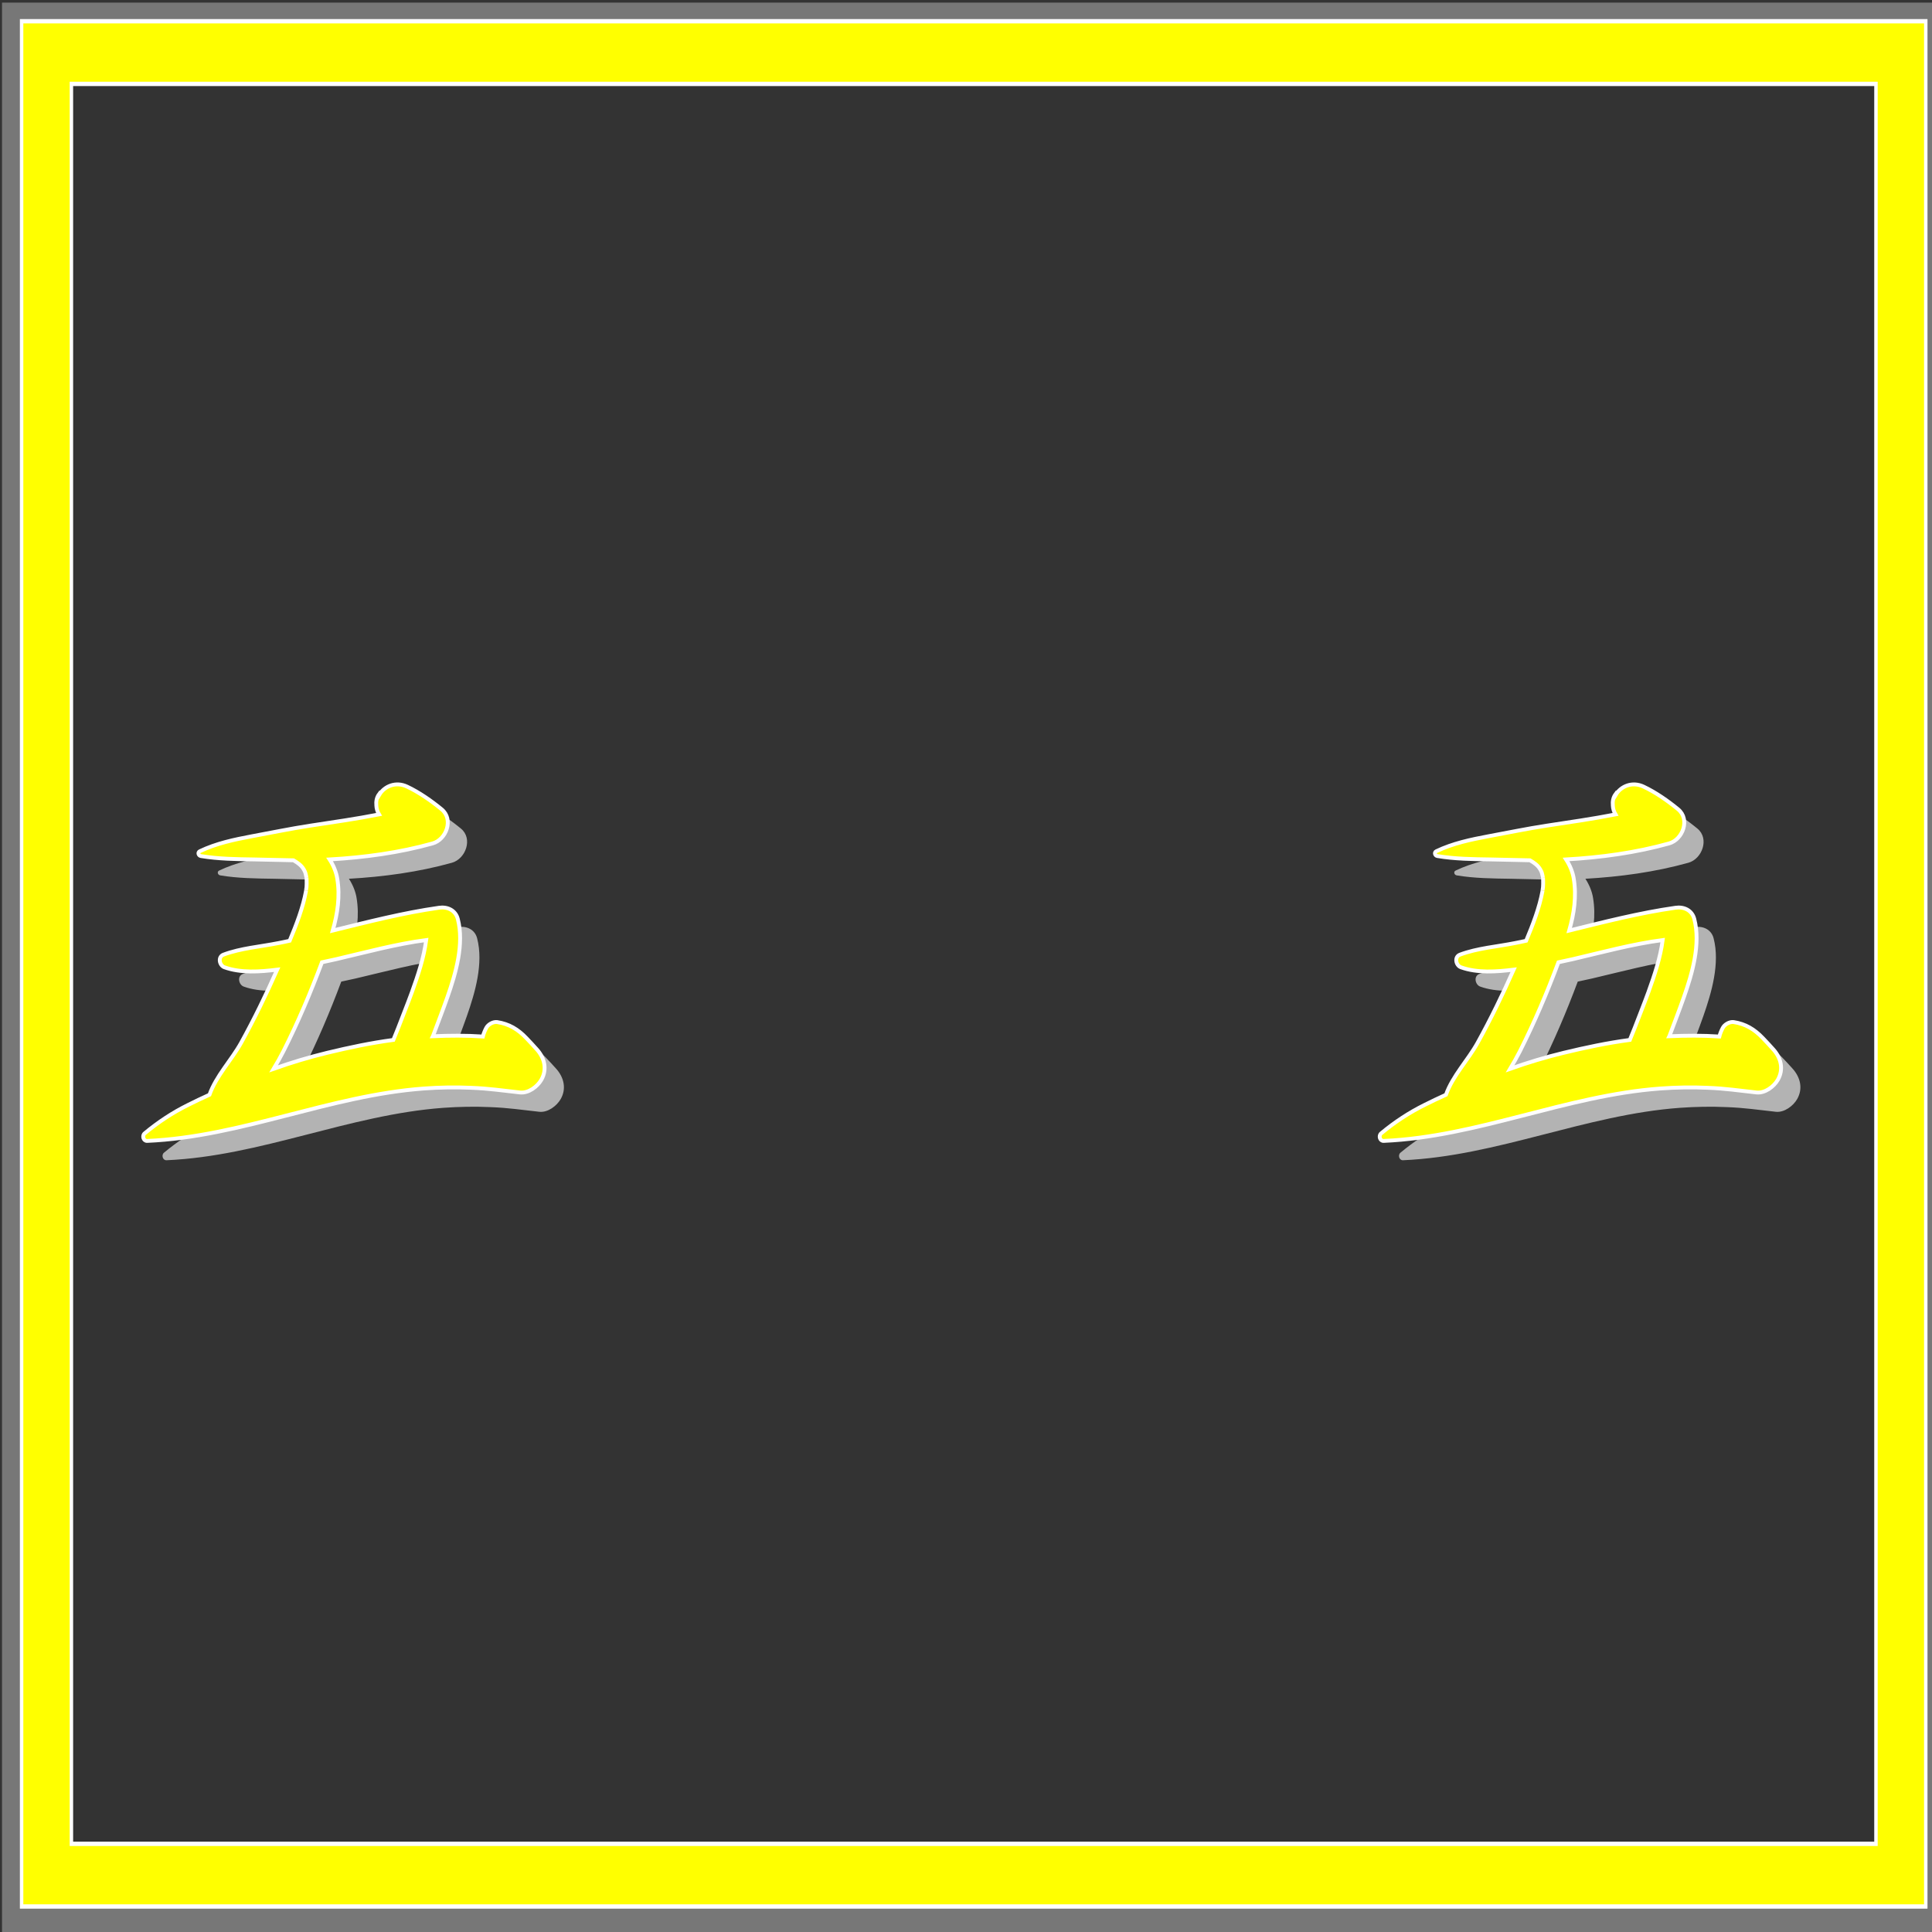 <?xml version="1.0" encoding="UTF-8" standalone="no"?>
<!-- Created with Inkscape (http://www.inkscape.org/) -->

<svg
   width="500"
   height="500"
   viewBox="0 0 132.292 132.292"
   version="1.1"
   id="svg58"
   inkscape:version="1.1.2 (b8e25be833, 2022-02-05)"
   sodipodi:docname="five.svg"
   xmlns:inkscape="http://www.inkscape.org/namespaces/inkscape"
   xmlns:sodipodi="http://sodipodi.sourceforge.net/DTD/sodipodi-0.dtd"
   xmlns="http://www.w3.org/2000/svg"
   xmlns:svg="http://www.w3.org/2000/svg">
  <rect x="0" y="0" width="132.292" height="132.292" fill="#333333" stroke="none"/>
  <sodipodi:namedview
     id="namedview60"
     pagecolor="#ffffff"
     bordercolor="#666666"
     borderopacity="1.0"
     inkscape:pageshadow="2"
     inkscape:pageopacity="0.0"
     inkscape:pagecheckerboard="true"
     inkscape:document-units="px"
     showgrid="false"
     units="px"
     inkscape:zoom="1"
     inkscape:cx="110.5"
     inkscape:cy="261.5"
     inkscape:window-width="1920"
     inkscape:window-height="1001"
     inkscape:window-x="-9"
     inkscape:window-y="-9"
     inkscape:window-maximized="1"
     inkscape:current-layer="layer1"
     showguides="false" />
  <defs
     id="defs55" />
  <g
     inkscape:label="Layer 1 copy"
     inkscape:groupmode="layer"
     id="g10982"
     style="display:inline">
    <g
       id="g10974"
       transform="matrix(0.097,0,0,0.097,-156.276,25.495)"
       style="fill:#b3b3b3;fill-opacity:1">
      <path
         d="m 2003.8,491.7 c -2.4,-2.8 -5,-5.4 -7.5,-8.1 -5.9,-6.2 -12.2,-10 -20.6,-11.3 -2.8,-0.4 -6.4,1.6 -7.7,4.1 -1.1,2.1 -1.9,4.1 -2.4,6.1 -11.8,-0.8 -23.7,-0.7 -35.3,-0.2 0.1,-0.2 0.1,-0.4 0.2,-0.5 3.4,-9.1 6.9,-18.1 10.1,-27.2 5.9,-16.8 11.9,-37.4 7.3,-55.1 -1.6,-6.2 -7.4,-8.8 -13.3,-7.9 -25.4,3.6 -50.2,10 -75,16.1 3.4,-11.9 5.3,-24.1 3.2,-36.7 -0.7,-4.4 -2.6,-9.2 -5.4,-13.5 24.5,-1.4 49.1,-4.7 72.7,-11.3 9.7,-2.7 15,-17 6.4,-24.1 -7.3,-6 -15.9,-12 -24.4,-16 -8,-3.8 -16,-0.3 -19.6,5.7 0,-0.2 0,-0.3 -0.1,-0.5 -1.8,2.4 -2.3,5.3 -2,8.2 0.1,2.1 0.7,4.2 1.9,6.2 -16.2,3.2 -32.6,5.5 -48.9,8 -13.7,2.1 -27.1,4.9 -40.7,7.4 -12.7,2.4 -25.2,5 -36.9,10.6 -1.7,0.8 -1,3.1 0.7,3.4 12.6,2.1 25.2,2.2 37.9,2.4 9.2,0.1 18.3,0.5 27.5,0.6 2.9,1.7 5.6,3.5 7.3,6.5 0.9,1.5 0.8,1.6 1.2,2.7 0.1,0.4 0.8,3.6 0.7,3 0.1,1.5 0.1,2.9 0.1,4.4 0,0.8 -0.1,1.6 -0.1,2.4 0,0 -0.4,2.7 -0.3,2.4 -2.2,12.1 -6.8,23.9 -11.6,35.4 -2.6,0.6 -5.2,1.1 -7.7,1.6 -12.9,2.6 -26.7,3.6 -39,8.2 -4.2,1.6 -2.9,7.6 0.6,8.9 11.6,4.2 25.1,3.2 37.3,1.7 -7.8,17.6 -16.2,34.9 -25.5,51.7 -6.7,12.1 -17.6,23.3 -22.3,36.6 -5.1,2.3 -10.1,4.7 -15.1,7.2 -11.1,5.5 -21.2,12.2 -30.7,20.1 -1.9,1.6 -0.9,5.4 1.8,5.3 66.6,-2.9 128.7,-32.1 195.4,-37 11.1,-0.8 22.2,-1 33.3,-0.5 13,0.5 21.5,1.9 34.6,3.3 5.9,0.6 12.2,-4.1 15,-9 4.2,-7.4 2.2,-15.3 -3.1,-21.3 z m -148.1,2.3 c -12.8,3.1 -25.4,6.9 -37.8,11.3 2.4,-4 4.7,-8.1 6.9,-12.4 10.3,-20.4 19.2,-41.4 27.2,-62.8 3.4,-0.7 6.7,-1.5 10.1,-2.2 21,-4.9 42.1,-10.7 63.5,-13.5 -1.7,12.6 -5.7,24.6 -10.1,36.8 -3.1,8.5 -6.5,16.9 -9.7,25.3 -1.1,2.7 -2.3,5.6 -3.4,8.4 -15.8,2.1 -31.4,5.4 -46.7,9.1 z"
         id="path10972"
         style="fill:#b3b3b3;fill-opacity:1" />
    </g>
    <g
       id="g10978"
       transform="matrix(0.097,0,0,0.097,-71.609,25.495)"
       style="fill:#b3b3b3;fill-opacity:1">
      <path
         d="m 2003.8,491.7 c -2.4,-2.8 -5,-5.4 -7.5,-8.1 -5.9,-6.2 -12.2,-10 -20.6,-11.3 -2.8,-0.4 -6.4,1.6 -7.7,4.1 -1.1,2.1 -1.9,4.1 -2.4,6.1 -11.8,-0.8 -23.7,-0.7 -35.3,-0.2 0.1,-0.2 0.1,-0.4 0.2,-0.5 3.4,-9.1 6.9,-18.1 10.1,-27.2 5.9,-16.8 11.9,-37.4 7.3,-55.1 -1.6,-6.2 -7.4,-8.8 -13.3,-7.9 -25.4,3.6 -50.2,10 -75,16.1 3.4,-11.9 5.3,-24.1 3.2,-36.7 -0.7,-4.4 -2.6,-9.2 -5.4,-13.5 24.5,-1.4 49.1,-4.7 72.7,-11.3 9.7,-2.7 15,-17 6.4,-24.1 -7.3,-6 -15.9,-12 -24.4,-16 -8,-3.8 -16,-0.3 -19.6,5.7 0,-0.2 0,-0.3 -0.1,-0.5 -1.8,2.4 -2.3,5.3 -2,8.2 0.1,2.1 0.7,4.2 1.9,6.2 -16.2,3.2 -32.6,5.5 -48.9,8 -13.7,2.1 -27.1,4.9 -40.7,7.4 -12.7,2.4 -25.2,5 -36.9,10.6 -1.7,0.8 -1,3.1 0.7,3.4 12.6,2.1 25.2,2.2 37.9,2.4 9.2,0.1 18.3,0.5 27.5,0.6 2.9,1.7 5.6,3.5 7.3,6.5 0.9,1.5 0.8,1.6 1.2,2.7 0.1,0.4 0.8,3.6 0.7,3 0.1,1.5 0.1,2.9 0.1,4.4 0,0.8 -0.1,1.6 -0.1,2.4 0,0 -0.4,2.7 -0.3,2.4 -2.2,12.1 -6.8,23.9 -11.6,35.4 -2.6,0.6 -5.2,1.1 -7.7,1.6 -12.9,2.6 -26.7,3.6 -39,8.2 -4.2,1.6 -2.9,7.6 0.6,8.9 11.6,4.2 25.1,3.2 37.3,1.7 -7.8,17.6 -16.2,34.9 -25.5,51.7 -6.7,12.1 -17.6,23.3 -22.3,36.6 -5.1,2.3 -10.1,4.7 -15.1,7.2 -11.1,5.5 -21.2,12.2 -30.7,20.1 -1.9,1.6 -0.9,5.4 1.8,5.3 66.6,-2.9 128.7,-32.1 195.4,-37 11.1,-0.8 22.2,-1 33.3,-0.5 13,0.5 21.5,1.9 34.6,3.3 5.9,0.6 12.2,-4.1 15,-9 4.2,-7.4 2.2,-15.3 -3.1,-21.3 z m -148.1,2.3 c -12.8,3.1 -25.4,6.9 -37.8,11.3 2.4,-4 4.7,-8.1 6.9,-12.4 10.3,-20.4 19.2,-41.4 27.2,-62.8 3.4,-0.7 6.7,-1.5 10.1,-2.2 21,-4.9 42.1,-10.7 63.5,-13.5 -1.7,12.6 -5.7,24.6 -10.1,36.8 -3.1,8.5 -6.5,16.9 -9.7,25.3 -1.1,2.7 -2.3,5.6 -3.4,8.4 -15.8,2.1 -31.4,5.4 -46.7,9.1 z"
         id="path10976"
         style="fill:#b3b3b3;fill-opacity:1" />
    </g>
  </g>
  <g
     inkscape:label="Layer 1"
     inkscape:groupmode="layer"
     id="layer1"
     style="display:inline">
    <g
       id="g257-1"
       transform="matrix(0.063,0,0,0.08,-5.186,-8.501)"
       style="display:inline;fill:#777777;fill-opacity:1;stroke:none;stroke-width:3.806;stroke-miterlimit:4;stroke-dasharray:none;stroke-opacity:1">
      <path
         d="M 2187.5,1763.5 H 84.5 v -1655 h 2103 z m -2048,-55 h 1993 v -1545 h -1993 z"
         id="path255-5"
         style="fill:#777777;fill-opacity:1;stroke:none;stroke-width:3.806;stroke-miterlimit:4;stroke-dasharray:none;stroke-opacity:1" />
    </g>
    <g
       id="g257-1-8"
       transform="matrix(0.062,0,0,0.078,-3.76,-7.008)"
       style="display:inline;fill:#ffff00;fill-opacity:1;stroke:#ffffff;stroke-width:3.806;stroke-miterlimit:4;stroke-dasharray:none;stroke-opacity:1">
      <path
         d="M 2187.5,1763.5 H 84.5 v -1655 h 2103 z m -2048,-55 h 1993 v -1545 h -1993 z"
         id="path255-5-5"
         style="fill:#ffff00;fill-opacity:1;stroke:#ffffff;stroke-width:3.806;stroke-miterlimit:4;stroke-dasharray:none;stroke-opacity:1" />
    </g>
    <g
       id="g39-9"
       transform="matrix(0.097,0,0,0.097,-157.599,24.172)"
       style="fill:#ffff00;fill-opacity:1;stroke:#ffffff;stroke-opacity:1;stroke-width:2.722;stroke-miterlimit:4;stroke-dasharray:none">
      <path
         d="m 2003.8,491.7 c -2.4,-2.8 -5,-5.4 -7.5,-8.1 -5.9,-6.2 -12.2,-10 -20.6,-11.3 -2.8,-0.4 -6.4,1.6 -7.7,4.1 -1.1,2.1 -1.9,4.1 -2.4,6.1 -11.8,-0.8 -23.7,-0.7 -35.3,-0.2 0.1,-0.2 0.1,-0.4 0.2,-0.5 3.4,-9.1 6.9,-18.1 10.1,-27.2 5.9,-16.8 11.9,-37.4 7.3,-55.1 -1.6,-6.2 -7.4,-8.8 -13.3,-7.9 -25.4,3.6 -50.2,10 -75,16.1 3.4,-11.9 5.3,-24.1 3.2,-36.7 -0.7,-4.4 -2.6,-9.2 -5.4,-13.5 24.5,-1.4 49.1,-4.7 72.7,-11.3 9.7,-2.7 15,-17 6.4,-24.1 -7.3,-6 -15.9,-12 -24.4,-16 -8,-3.8 -16,-0.3 -19.6,5.7 0,-0.2 0,-0.3 -0.1,-0.5 -1.8,2.4 -2.3,5.3 -2,8.2 0.1,2.1 0.7,4.2 1.9,6.2 -16.2,3.2 -32.6,5.5 -48.9,8 -13.7,2.1 -27.1,4.9 -40.7,7.4 -12.7,2.4 -25.2,5 -36.9,10.6 -1.7,0.8 -1,3.1 0.7,3.4 12.6,2.1 25.2,2.2 37.9,2.4 9.2,0.1 18.3,0.5 27.5,0.6 2.9,1.7 5.6,3.5 7.3,6.5 0.9,1.5 0.8,1.6 1.2,2.7 0.1,0.4 0.8,3.6 0.7,3 0.1,1.5 0.1,2.9 0.1,4.4 0,0.8 -0.1,1.6 -0.1,2.4 0,0 -0.4,2.7 -0.3,2.4 -2.2,12.1 -6.8,23.9 -11.6,35.4 -2.6,0.6 -5.2,1.1 -7.7,1.6 -12.9,2.6 -26.7,3.6 -39,8.2 -4.2,1.6 -2.9,7.6 0.6,8.9 11.6,4.2 25.1,3.2 37.3,1.7 -7.8,17.6 -16.2,34.9 -25.5,51.7 -6.7,12.1 -17.6,23.3 -22.3,36.6 -5.1,2.3 -10.1,4.7 -15.1,7.2 -11.1,5.5 -21.2,12.2 -30.7,20.1 -1.9,1.6 -0.9,5.4 1.8,5.3 66.6,-2.9 128.7,-32.1 195.4,-37 11.1,-0.8 22.2,-1 33.3,-0.5 13,0.5 21.5,1.9 34.6,3.3 5.9,0.6 12.2,-4.1 15,-9 4.2,-7.4 2.2,-15.3 -3.1,-21.3 z m -148.1,2.3 c -12.8,3.1 -25.4,6.9 -37.8,11.3 2.4,-4 4.7,-8.1 6.9,-12.4 10.3,-20.4 19.2,-41.4 27.2,-62.8 3.4,-0.7 6.7,-1.5 10.1,-2.2 21,-4.9 42.1,-10.7 63.5,-13.5 -1.7,12.6 -5.7,24.6 -10.1,36.8 -3.1,8.5 -6.5,16.9 -9.7,25.3 -1.1,2.7 -2.3,5.6 -3.4,8.4 -15.8,2.1 -31.4,5.4 -46.7,9.1 z"
         id="path37-3"
         style="fill:#ffff00;fill-opacity:1;stroke:#ffffff;stroke-opacity:1;stroke-width:2.722;stroke-miterlimit:4;stroke-dasharray:none" />
    </g>
    <g
       id="g39-9-3"
       transform="matrix(0.097,0,0,0.097,-72.932,24.172)"
       style="fill:#ffff00;fill-opacity:1;stroke-width:2.722;stroke-miterlimit:4;stroke-dasharray:none;stroke:#ffffff;stroke-opacity:1">
      <path
         d="m 2003.8,491.7 c -2.4,-2.8 -5,-5.4 -7.5,-8.1 -5.9,-6.2 -12.2,-10 -20.6,-11.3 -2.8,-0.4 -6.4,1.6 -7.7,4.1 -1.1,2.1 -1.9,4.1 -2.4,6.1 -11.8,-0.8 -23.7,-0.7 -35.3,-0.2 0.1,-0.2 0.1,-0.4 0.2,-0.5 3.4,-9.1 6.9,-18.1 10.1,-27.2 5.9,-16.8 11.9,-37.4 7.3,-55.1 -1.6,-6.2 -7.4,-8.8 -13.3,-7.9 -25.4,3.6 -50.2,10 -75,16.1 3.4,-11.9 5.3,-24.1 3.2,-36.7 -0.7,-4.4 -2.6,-9.2 -5.4,-13.5 24.5,-1.4 49.1,-4.7 72.7,-11.3 9.7,-2.7 15,-17 6.4,-24.1 -7.3,-6 -15.9,-12 -24.4,-16 -8,-3.8 -16,-0.3 -19.6,5.7 0,-0.2 0,-0.3 -0.1,-0.5 -1.8,2.4 -2.3,5.3 -2,8.2 0.1,2.1 0.7,4.2 1.9,6.2 -16.2,3.2 -32.6,5.5 -48.9,8 -13.7,2.1 -27.1,4.9 -40.7,7.4 -12.7,2.4 -25.2,5 -36.9,10.6 -1.7,0.8 -1,3.1 0.7,3.4 12.6,2.1 25.2,2.2 37.9,2.4 9.2,0.1 18.3,0.5 27.5,0.6 2.9,1.7 5.6,3.5 7.3,6.5 0.9,1.5 0.8,1.6 1.2,2.7 0.1,0.4 0.8,3.6 0.7,3 0.1,1.5 0.1,2.9 0.1,4.4 0,0.8 -0.1,1.6 -0.1,2.4 0,0 -0.4,2.7 -0.3,2.4 -2.2,12.1 -6.8,23.9 -11.6,35.4 -2.6,0.6 -5.2,1.1 -7.7,1.6 -12.9,2.6 -26.7,3.6 -39,8.2 -4.2,1.6 -2.9,7.6 0.6,8.9 11.6,4.2 25.1,3.2 37.3,1.7 -7.8,17.6 -16.2,34.9 -25.5,51.7 -6.7,12.1 -17.6,23.3 -22.3,36.6 -5.1,2.3 -10.1,4.7 -15.1,7.2 -11.1,5.5 -21.2,12.2 -30.7,20.1 -1.9,1.6 -0.9,5.4 1.8,5.3 66.6,-2.9 128.7,-32.1 195.4,-37 11.1,-0.8 22.2,-1 33.3,-0.5 13,0.5 21.5,1.9 34.6,3.3 5.9,0.6 12.2,-4.1 15,-9 4.2,-7.4 2.2,-15.3 -3.1,-21.3 z m -148.1,2.3 c -12.8,3.1 -25.4,6.9 -37.8,11.3 2.4,-4 4.7,-8.1 6.9,-12.4 10.3,-20.4 19.2,-41.4 27.2,-62.8 3.4,-0.7 6.7,-1.5 10.1,-2.2 21,-4.9 42.1,-10.7 63.5,-13.5 -1.7,12.6 -5.7,24.6 -10.1,36.8 -3.1,8.5 -6.5,16.9 -9.7,25.3 -1.1,2.7 -2.3,5.6 -3.4,8.4 -15.8,2.1 -31.4,5.4 -46.7,9.1 z"
         id="path37-3-9"
         style="fill:#ffff00;fill-opacity:1;stroke-width:2.722;stroke-miterlimit:4;stroke-dasharray:none;stroke:#ffffff;stroke-opacity:1" />
    </g>
  </g>
</svg>
